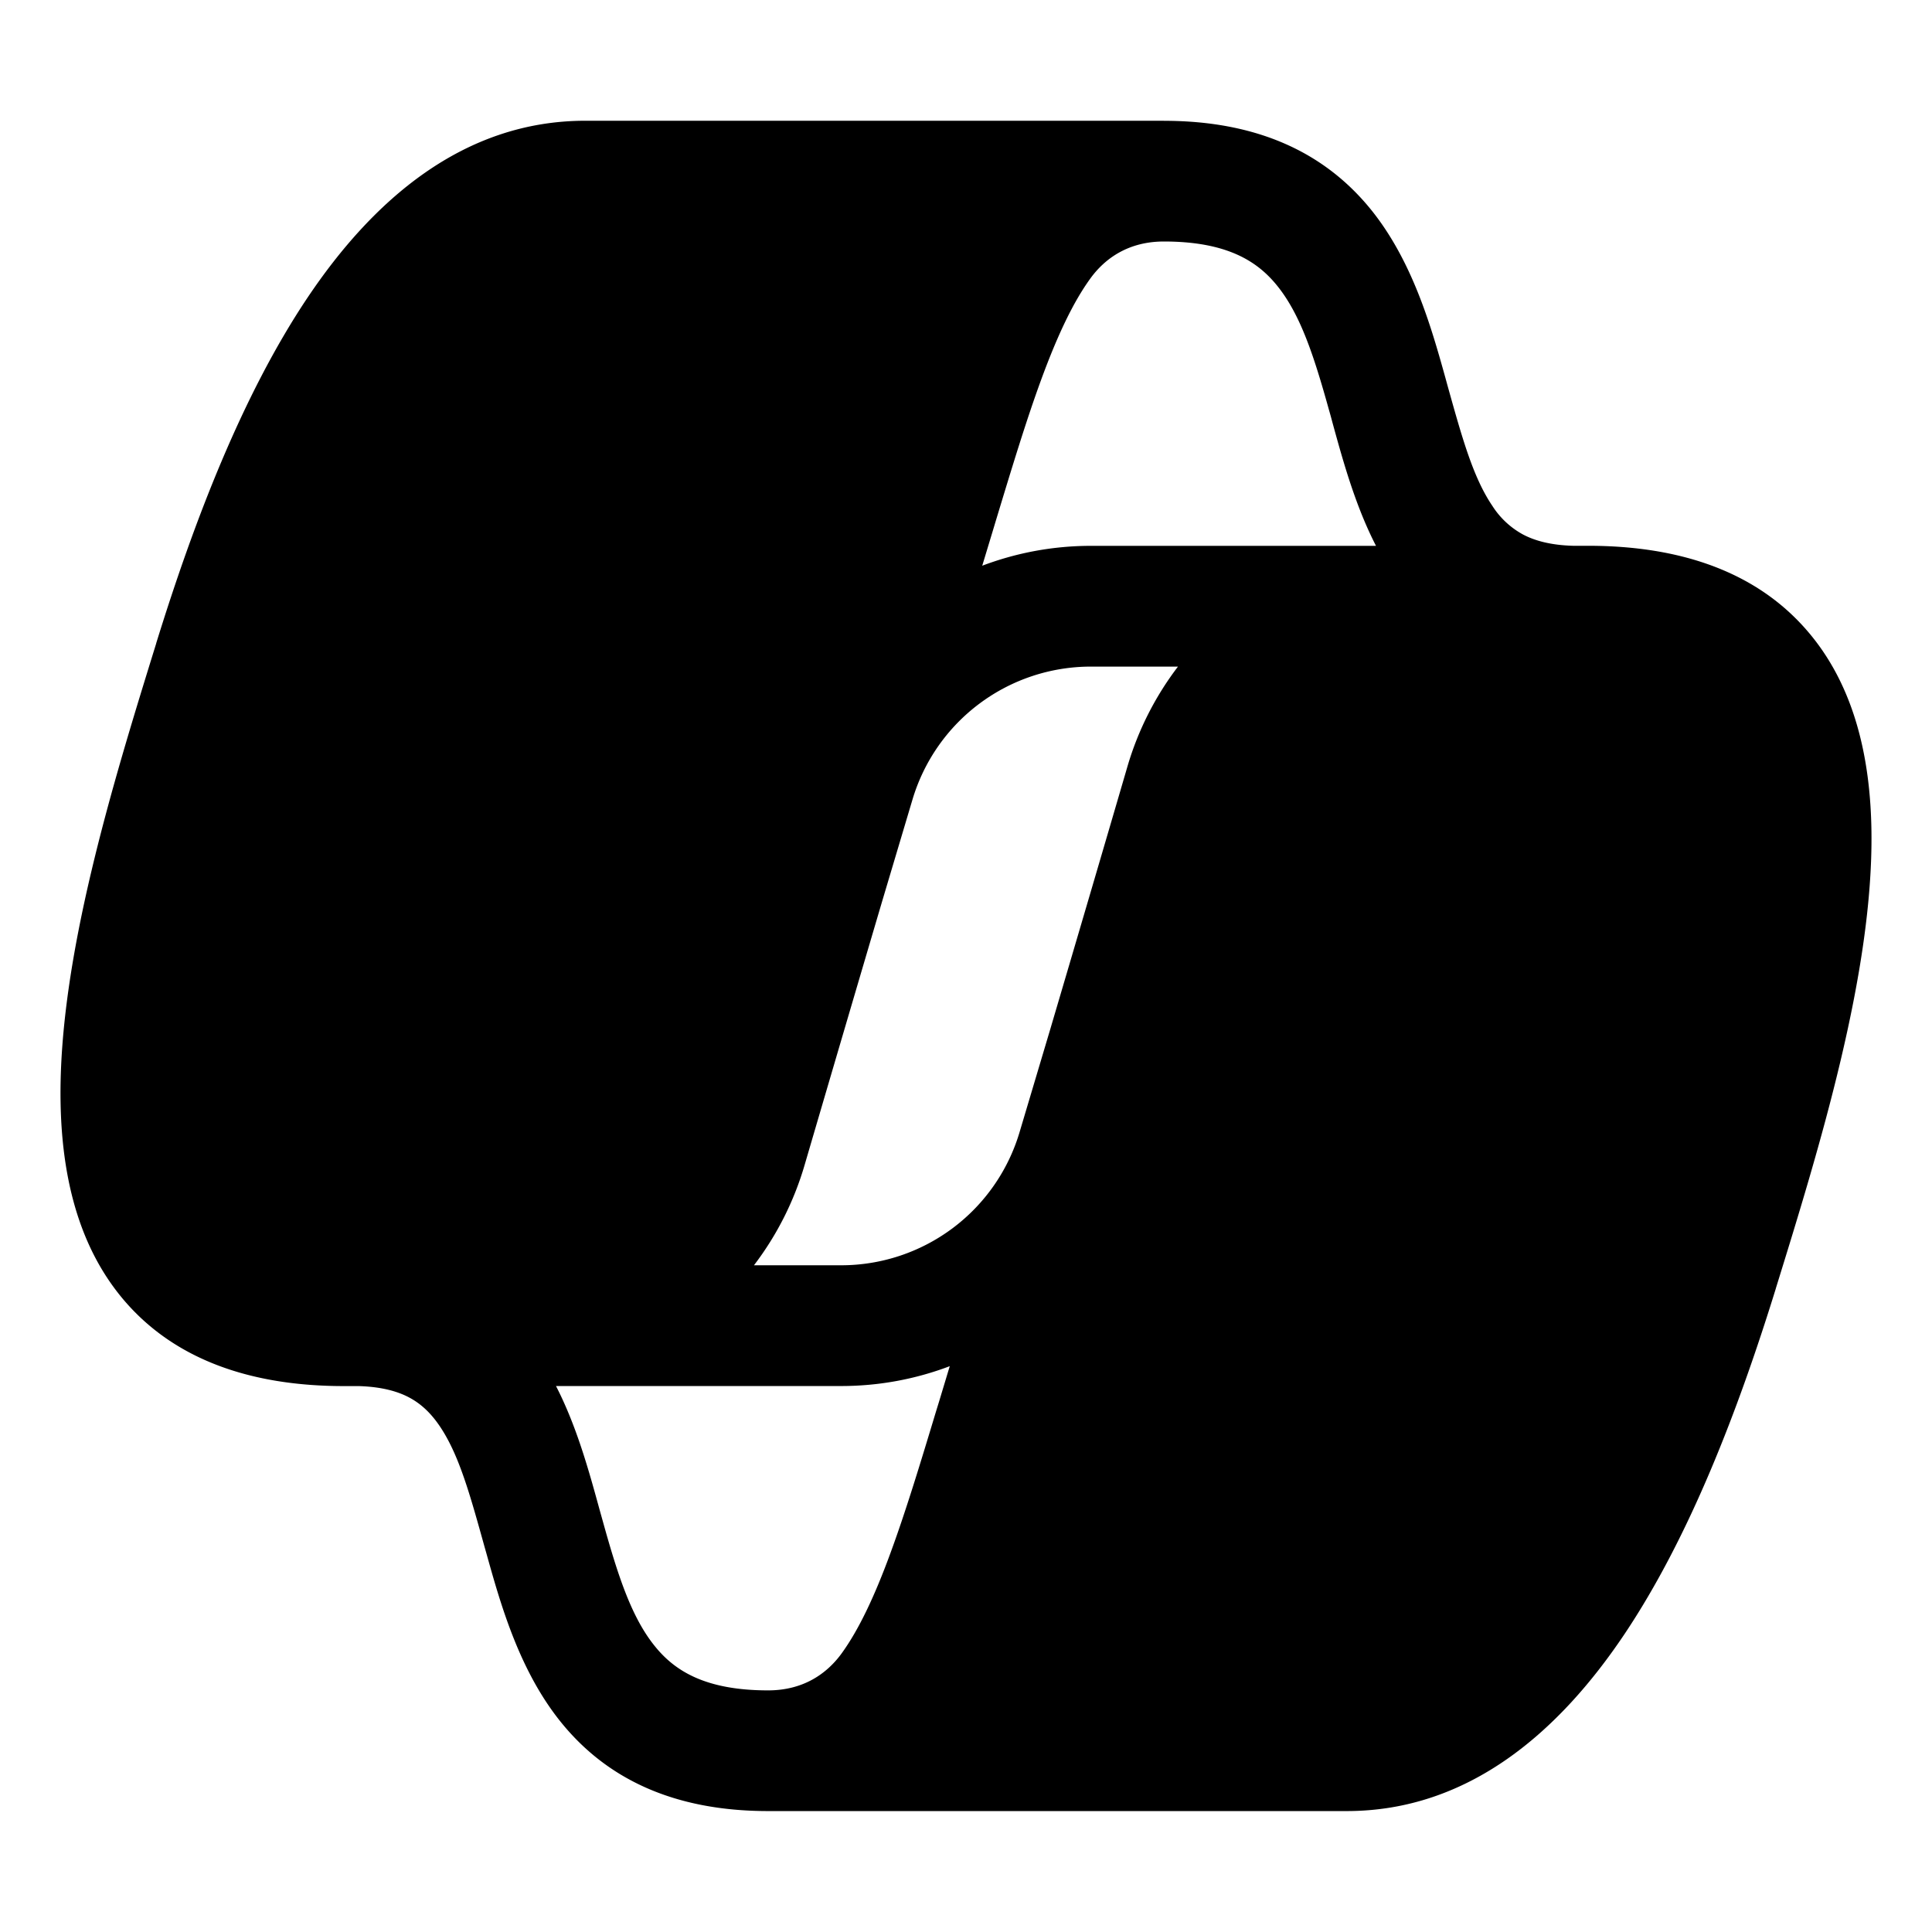 <svg xmlns="http://www.w3.org/2000/svg" width="32" height="32" fill="currentColor"><path d="M19.278 2H9.695c-2.03 0-3.524 1.324-4.6 2.928-1.082 1.614-1.885 3.714-2.508 5.727v.003c-.714 2.305-1.618 5.222-1.584 7.577.017 1.192.273 2.402 1.067 3.32.82.948 2.054 1.403 3.626 1.403h.248c.386.012.646.09.83.187.195.103.358.254.507.473.32.472.5 1.123.747 2.011l.033.116c.238.855.548 1.937 1.232 2.782.747.923 1.85 1.47 3.43 1.47h9.582c2.03 0 3.523-1.323 4.599-2.927 1.082-1.614 1.886-3.714 2.509-5.727v-.002c.714-2.306 1.617-5.223 1.584-7.577-.017-1.193-.273-2.403-1.067-3.32-.82-.949-2.054-1.404-3.626-1.404h-.249c-.386-.011-.645-.09-.829-.187a1.387 1.387 0 0 1-.507-.473c-.32-.472-.5-1.122-.748-2.01l-.032-.117c-.238-.855-.548-1.936-1.232-2.782-.748-.923-1.851-1.47-3.43-1.47Zm.233 9.041a5.082 5.082 0 0 0-.838 1.658c-.361 1.236-.808 2.758-1.281 4.36l-.505 1.694a3.083 3.083 0 0 1-2.955 2.204h-1.444a5.081 5.081 0 0 0 .838-1.658c.362-1.236.809-2.757 1.282-4.36l.505-1.694a3.083 3.083 0 0 1 2.955-2.204h1.443Zm-1.443-2c-.629 0-1.236.116-1.799.329l.177-.585.052-.173c.265-.874.5-1.65.75-2.331.267-.727.527-1.275.808-1.663l.002-.003c.247-.342.64-.615 1.22-.615 1.052 0 1.553.333 1.874.73.385.475.608 1.153.86 2.06.02.068.039.138.058.21.173.63.379 1.378.721 2.041h-4.723Zm-4.136 13.916c.628 0 1.236-.115 1.799-.329l-.177.586-.053.172c-.264.874-.5 1.65-.75 2.331-.266.727-.527 1.275-.807 1.663l-.002.003c-.248.342-.64.615-1.22.615-1.053 0-1.553-.333-1.874-.73-.385-.474-.608-1.153-.86-2.059l-.059-.211c-.173-.63-.378-1.378-.72-2.041h4.723Z"/></svg>